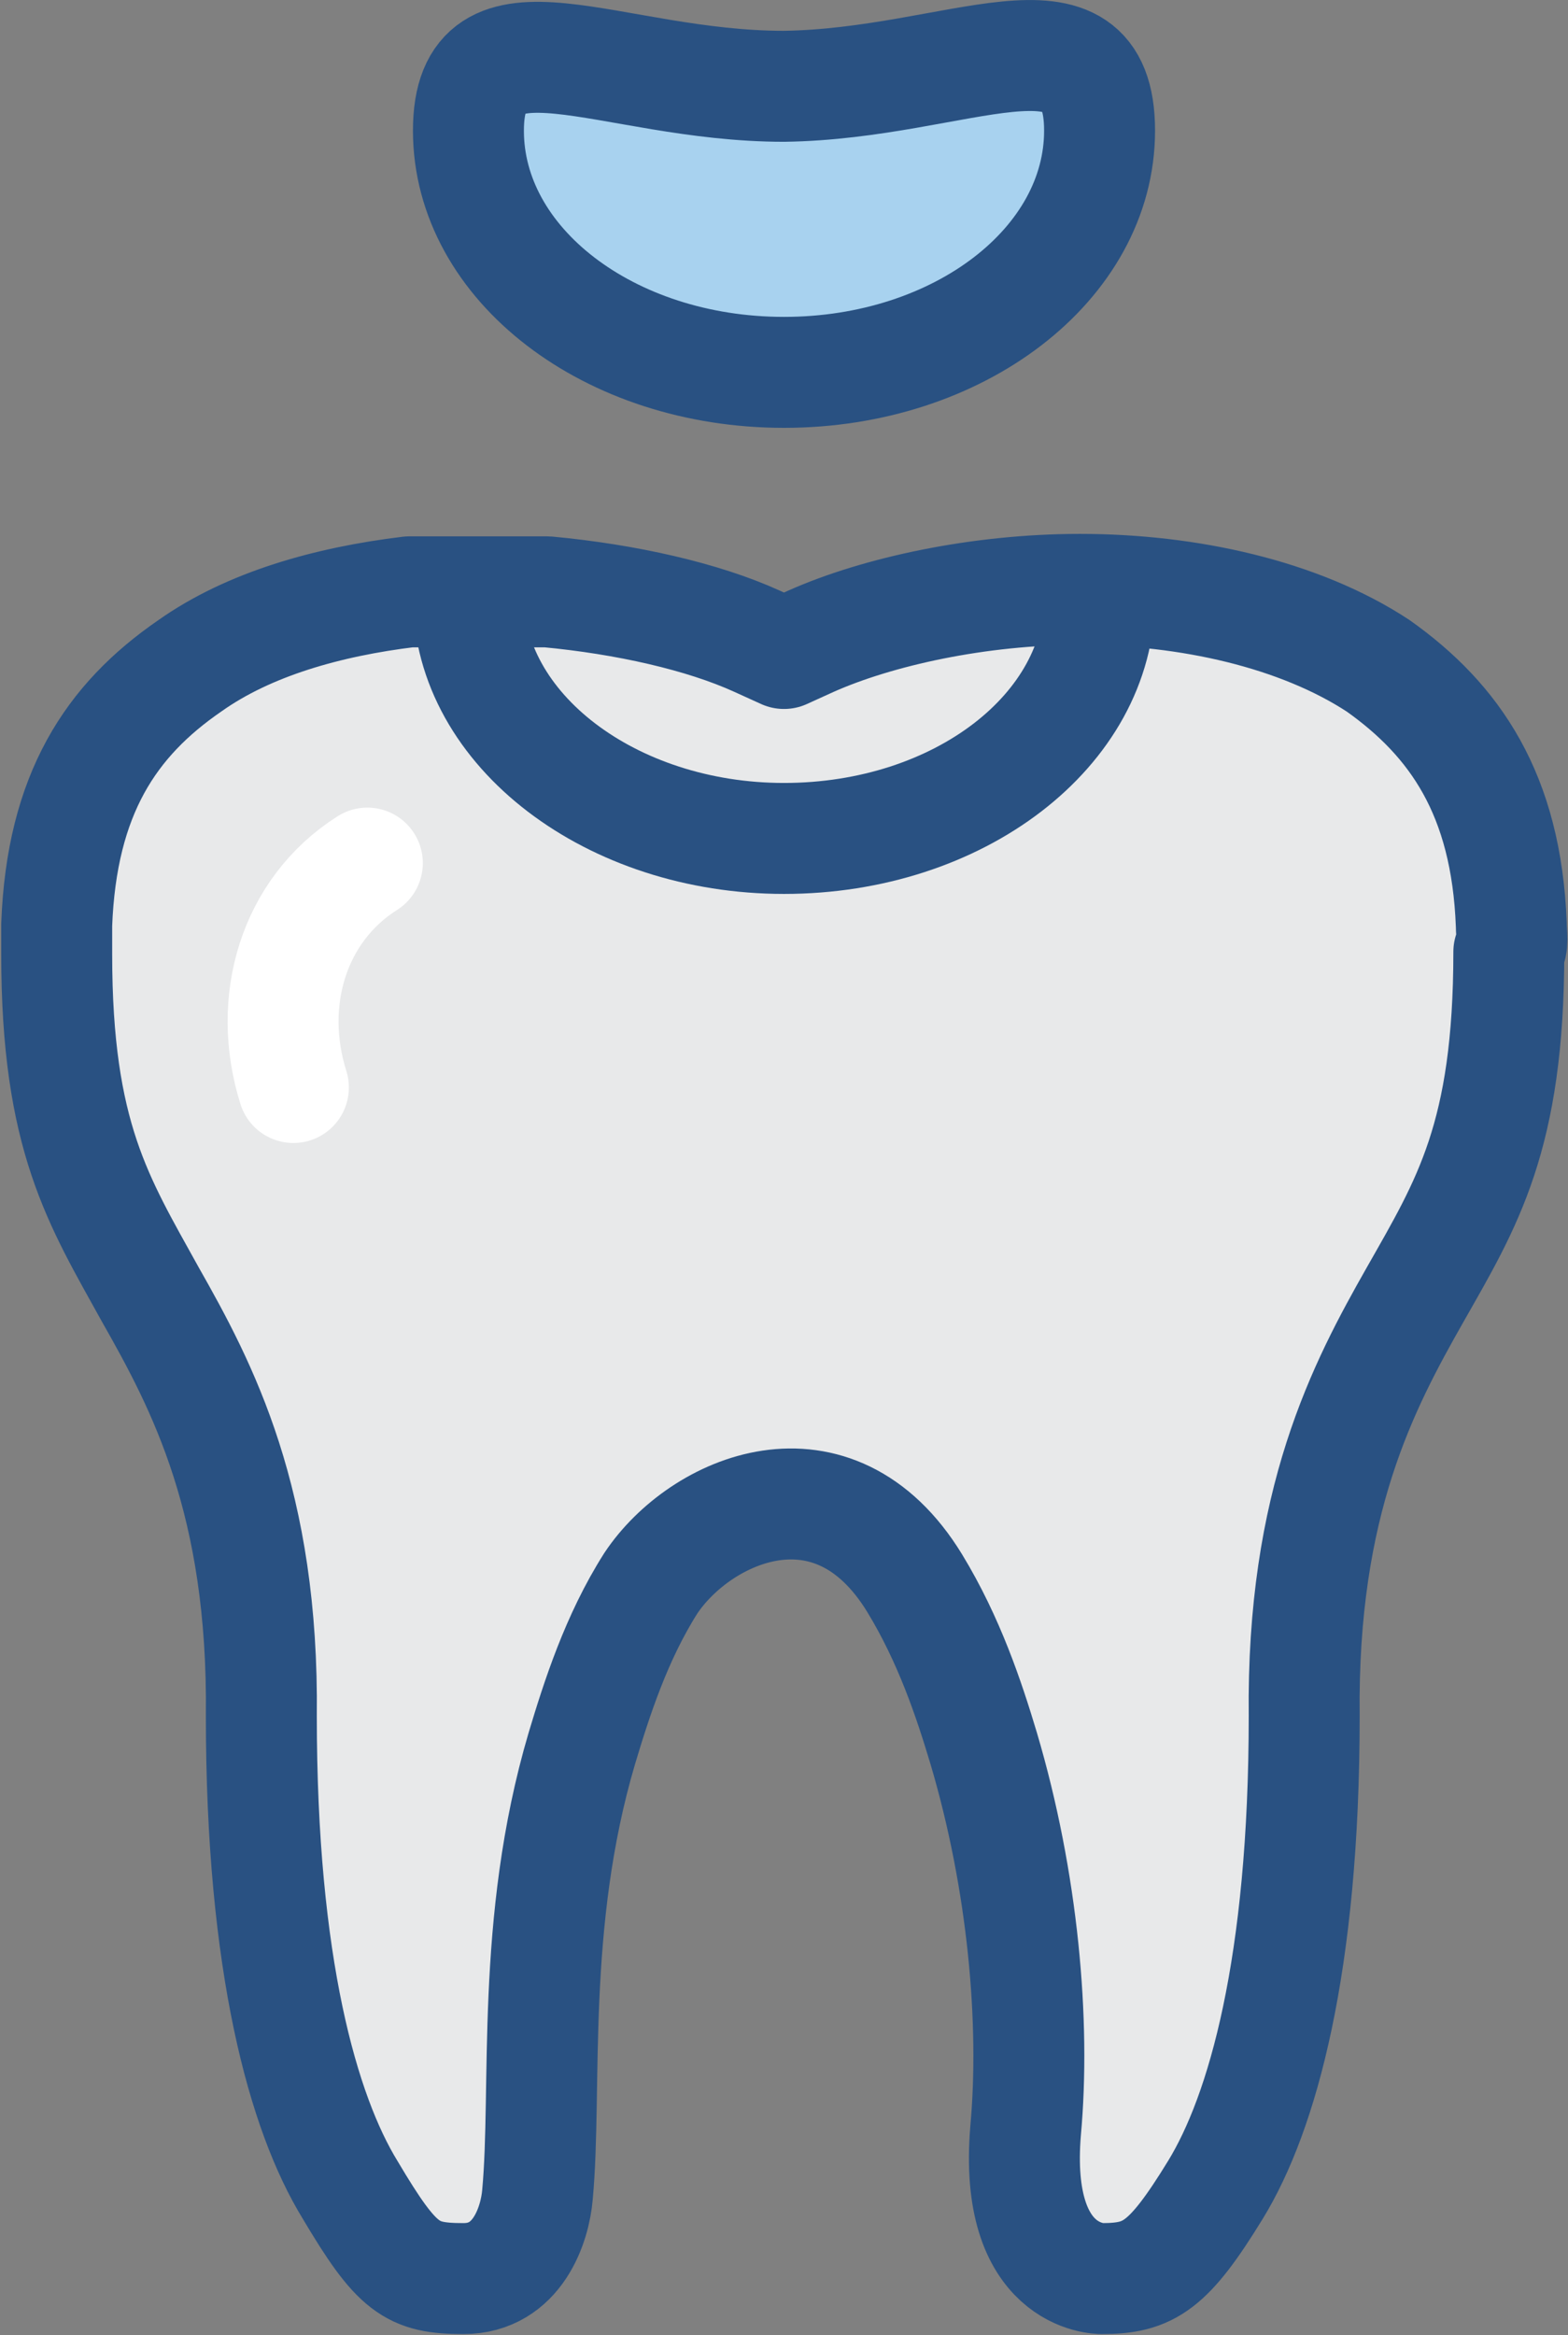 <?xml version="1.0" encoding="utf-8"?>
<!-- Generator: Adobe Illustrator 22.0.1, SVG Export Plug-In . SVG Version: 6.00 Build 0)  -->
<svg version="1.1" id="Layer_1" xmlns="http://www.w3.org/2000/svg" xmlns:xlink="http://www.w3.org/1999/xlink" x="0px" y="0px"
	 viewBox="0 0 63.6 94.7" style="enable-background:new 0 0 63.6 94.7;" xml:space="preserve">
<rect x="0" y="0" width="63.6" height="94.7" fill="#808080" stroke="none"/>
<style type="text/css">
	.st0{fill:#E8E9EA;stroke:#295182;stroke-width:4.5;stroke-linecap:round;stroke-linejoin:round;stroke-miterlimit:10;}
	.st1{fill:none;stroke:#295182;stroke-width:4.5;stroke-linecap:round;stroke-linejoin:round;stroke-miterlimit:10;}
	.st2{fill:#A8D2EF;stroke:#295182;stroke-width:4.5;stroke-linecap:round;stroke-linejoin:round;stroke-miterlimit:10;}
	.st3{fill:none;stroke:#FFFFFF;stroke-width:4.5;stroke-linecap:round;stroke-linejoin:round;stroke-miterlimit:10;}
</style>
<g>
	<g>
		<path class="st0" d="M61.3,37.5c-0.2-5.3-2.3-8.3-5.4-10.5c-3.2-2.1-7.7-3.1-12.1-3.1c-4.1,0-8.2,0.9-10.9,2.1l-1.1,0.5l-1.1-0.5
			c-2.2-1-5.3-1.7-8.5-2L16.6,24c-3.3,0.4-6.5,1.3-8.9,3c-3.2,2.2-5.2,5.2-5.4,10.5c0,0.4,0,0.8,0,1.2C2.3,46.1,4,48.7,6.1,52.5
			c2.1,3.7,4.6,8.4,4.5,17.1c0,10.1,1.7,16.1,3.6,19.2c1.9,3.2,2.5,3.6,4.6,3.6c2.2,0,2.9-2.2,3-3.4c0.4-4.3-0.3-11,1.8-18.1
			c0.6-2,1.4-4.5,2.8-6.7c2-3,7.4-5.4,10.7,0c1.4,2.3,2.2,4.7,2.8,6.7c1.6,5.4,2.1,11.1,1.7,15.5c-0.5,6,3,6,3.1,6
			c1.9,0,2.7-0.5,4.6-3.6c1.9-3.1,3.6-9.1,3.6-19.2c-0.1-8.7,2.4-13.4,4.5-17.1c2.1-3.7,3.8-6.4,3.8-13.9
			C61.4,38.3,61.3,37.9,61.3,37.5z"/>
		<path class="st1" d="M44.6,24.2c0,5.4-5.7,9.8-12.8,9.8C24.8,34,19,29.6,19,24.2"/>
		<path class="st2" d="M44.6,5.3c0,5.4-5.7,9.8-12.8,9.8c-7.1,0-12.8-4.4-12.8-9.8c0-5.4,5.7-1.8,12.8-1.8
			C38.9,3.4,44.6-0.2,44.6,5.3z"/>
	</g>
	<path class="st3" d="M14.9,35c-3,1.9-4.1,5.6-3,9.1"/>
</g>
</svg>
